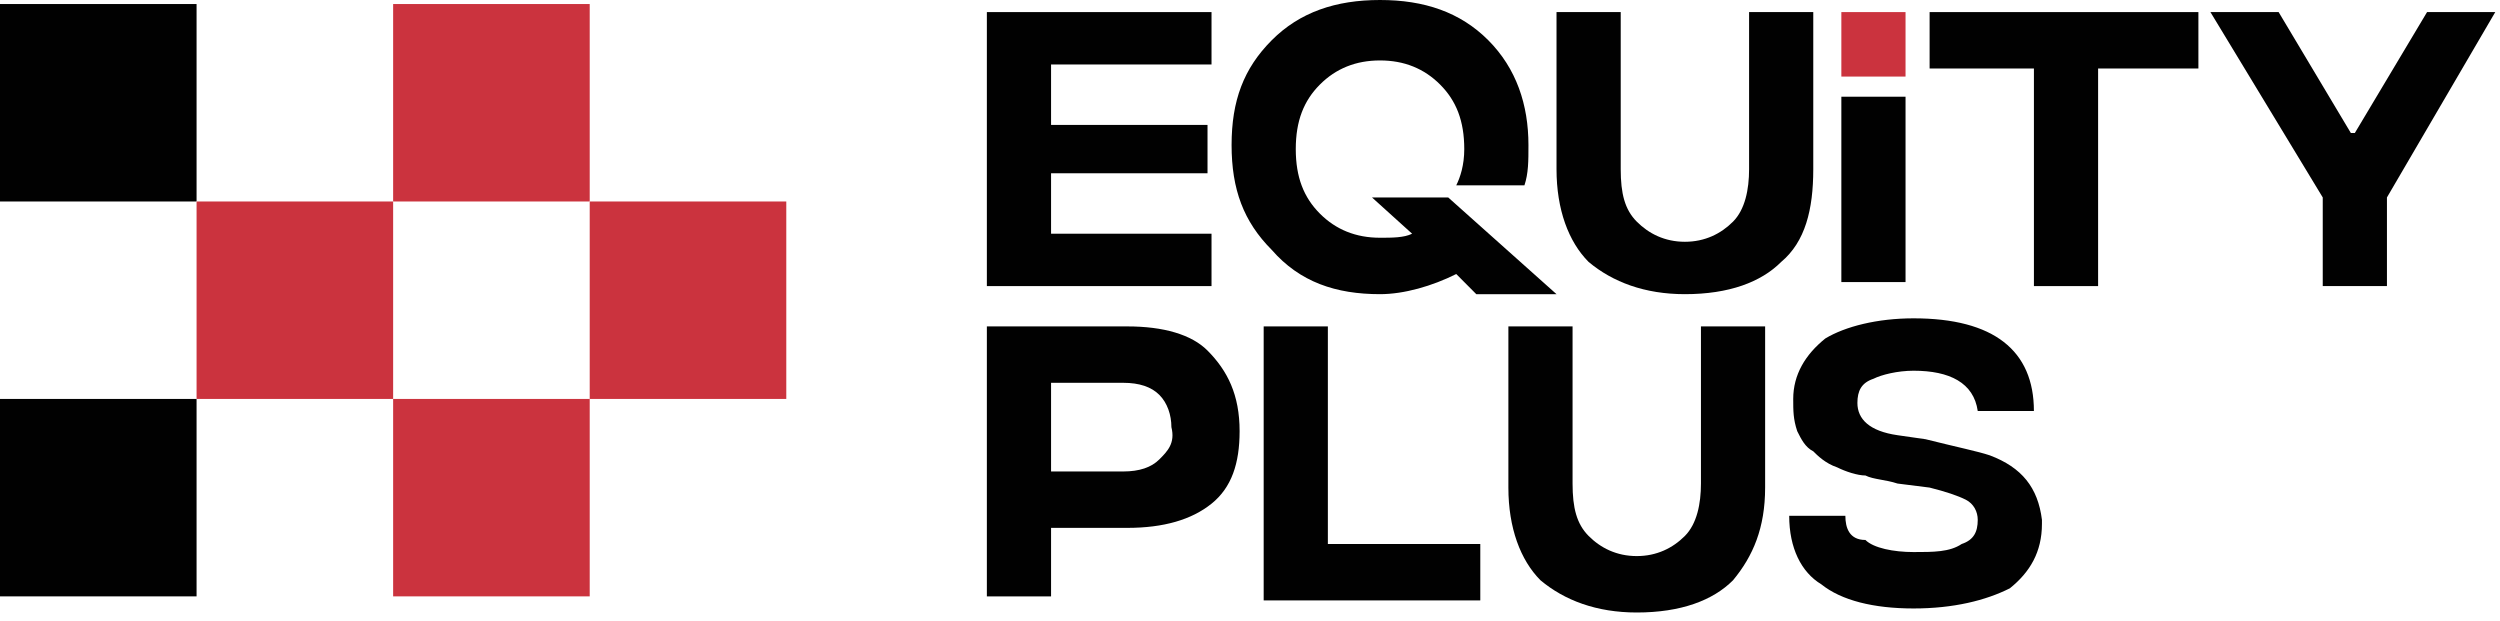 <svg width="153" height="38" viewBox="0 0 153 38" fill="none" xmlns="http://www.w3.org/2000/svg">
<path d="M12.03 24.415H0V36.498H12.03V24.415Z" fill="#010101"/>
<path d="M12.03 0.247H0V12.331H12.03V0.247Z" fill="#010101"/>
<path d="M24.06 0.247V36.498H36.09V0.247H24.06ZM36.09 24.415H24.06V12.331H36.09V24.415Z" fill="#CB333E"/>
<path d="M12.03 12.331V24.415H24.06V12.331H36.09V24.415H48.121V12.331H12.03Z" fill="#CB333E"/>
<path d="M74.145 14.303H64.325V10.604H73.9V7.645H64.325V3.946H74.145V0.74H60.396V17.509H74.145V14.303Z" fill="#010101"/>
<path d="M110.972 0.74H107.044V10.358C107.044 11.591 106.798 12.824 106.062 13.564C105.325 14.303 104.343 14.797 103.116 14.797C101.888 14.797 100.906 14.303 100.17 13.564C99.433 12.824 99.188 11.837 99.188 10.358V0.74H95.259V10.358C95.259 12.824 95.996 14.797 97.223 16.03C98.697 17.263 100.661 18.003 103.116 18.003C105.816 18.003 107.78 17.263 109.008 16.03C110.481 14.797 110.972 12.824 110.972 10.358V0.74Z" fill="#010101"/>
<path d="M116.619 5.919H112.691V17.263H116.619V5.919Z" fill="#010101"/>
<path d="M116.619 0.74H112.691V4.686H116.619V0.74Z" fill="#CB333E"/>
<path d="M118.092 4.192H124.476V17.509H128.404V4.192H134.542V0.74H118.092V4.192Z" fill="#010101"/>
<path d="M148.536 0.74L144.117 8.138H143.871L139.452 0.74H135.278L142.152 12.084V17.509H146.081V12.084L152.71 0.74H148.536Z" fill="#010101"/>
<path d="M73.9 21.455C72.918 20.469 71.199 19.976 68.989 19.976H60.396V36.498H64.325V32.306H68.989C71.199 32.306 72.918 31.813 74.145 30.826C75.373 29.84 75.864 28.36 75.864 26.387C75.864 24.168 75.127 22.688 73.9 21.455ZM70.953 28.114C70.462 28.607 69.726 28.854 68.744 28.854H64.325V23.428H68.744C69.726 23.428 70.462 23.675 70.953 24.168C71.445 24.661 71.69 25.401 71.69 26.141C71.936 27.127 71.445 27.62 70.953 28.114Z" fill="#010101"/>
<path d="M81.265 19.976H77.337V36.745H90.594V33.293H81.265V19.976Z" fill="#010101"/>
<path d="M104.098 29.593C104.098 30.826 103.852 32.059 103.116 32.799C102.379 33.539 101.397 34.032 100.17 34.032C98.942 34.032 97.96 33.539 97.223 32.799C96.487 32.059 96.241 31.073 96.241 29.593V19.976H92.313V29.84C92.313 32.306 93.05 34.279 94.277 35.512C95.75 36.745 97.714 37.485 100.17 37.485C102.87 37.485 104.834 36.745 106.062 35.512C107.289 34.032 108.026 32.306 108.026 29.84V19.976H104.098V29.593Z" fill="#010101"/>
<path d="M121.775 27.867C121.038 27.62 119.811 27.374 117.847 26.881L116.128 26.634C114.409 26.387 113.673 25.648 113.673 24.661C113.673 23.921 113.918 23.428 114.655 23.181C115.146 22.935 116.128 22.688 117.11 22.688C119.32 22.688 120.793 23.428 121.038 25.154H124.475C124.475 21.455 122.02 19.482 117.11 19.482C114.9 19.482 112.936 19.976 111.709 20.715C110.481 21.702 109.745 22.935 109.745 24.415C109.745 25.154 109.745 25.648 109.99 26.387C110.236 26.881 110.481 27.374 110.972 27.62C111.218 27.867 111.709 28.36 112.445 28.607C112.936 28.854 113.673 29.1 114.164 29.1C114.655 29.347 115.391 29.347 116.128 29.593L118.092 29.84C119.074 30.087 119.811 30.333 120.302 30.58C120.793 30.826 121.038 31.32 121.038 31.813C121.038 32.553 120.793 33.046 120.056 33.292C119.32 33.786 118.338 33.786 117.11 33.786C115.883 33.786 114.655 33.539 114.164 33.046C113.182 33.046 112.936 32.306 112.936 31.566H109.499C109.499 33.539 110.236 35.019 111.463 35.759C112.691 36.745 114.655 37.238 117.11 37.238C119.565 37.238 121.529 36.745 123.002 36.005C124.23 35.019 124.967 33.786 124.967 32.059C124.967 31.813 124.967 31.813 124.967 31.813C124.721 29.84 123.739 28.607 121.775 27.867Z" fill="#010101"/>
<path d="M84.457 18.003C85.93 18.003 87.648 17.509 89.122 16.77L90.349 18.003H95.259L88.63 12.084H83.966L86.421 14.303C85.93 14.55 85.193 14.55 84.457 14.55C82.984 14.55 81.756 14.057 80.774 13.07C79.792 12.084 79.301 10.851 79.301 9.125C79.301 7.398 79.792 6.165 80.774 5.179C81.756 4.192 82.984 3.699 84.457 3.699C85.93 3.699 87.157 4.192 88.139 5.179C89.122 6.165 89.613 7.398 89.613 9.125C89.613 10.111 89.367 10.851 89.122 11.344H93.295C93.541 10.604 93.541 9.864 93.541 8.878C93.541 6.412 92.804 4.192 91.086 2.466C89.367 0.74 87.157 0 84.457 0C81.756 0 79.546 0.74 77.828 2.466C76.109 4.192 75.373 6.165 75.373 8.878C75.373 11.591 76.109 13.564 77.828 15.29C79.546 17.263 81.756 18.003 84.457 18.003Z" fill="#010101"/>
</svg>
